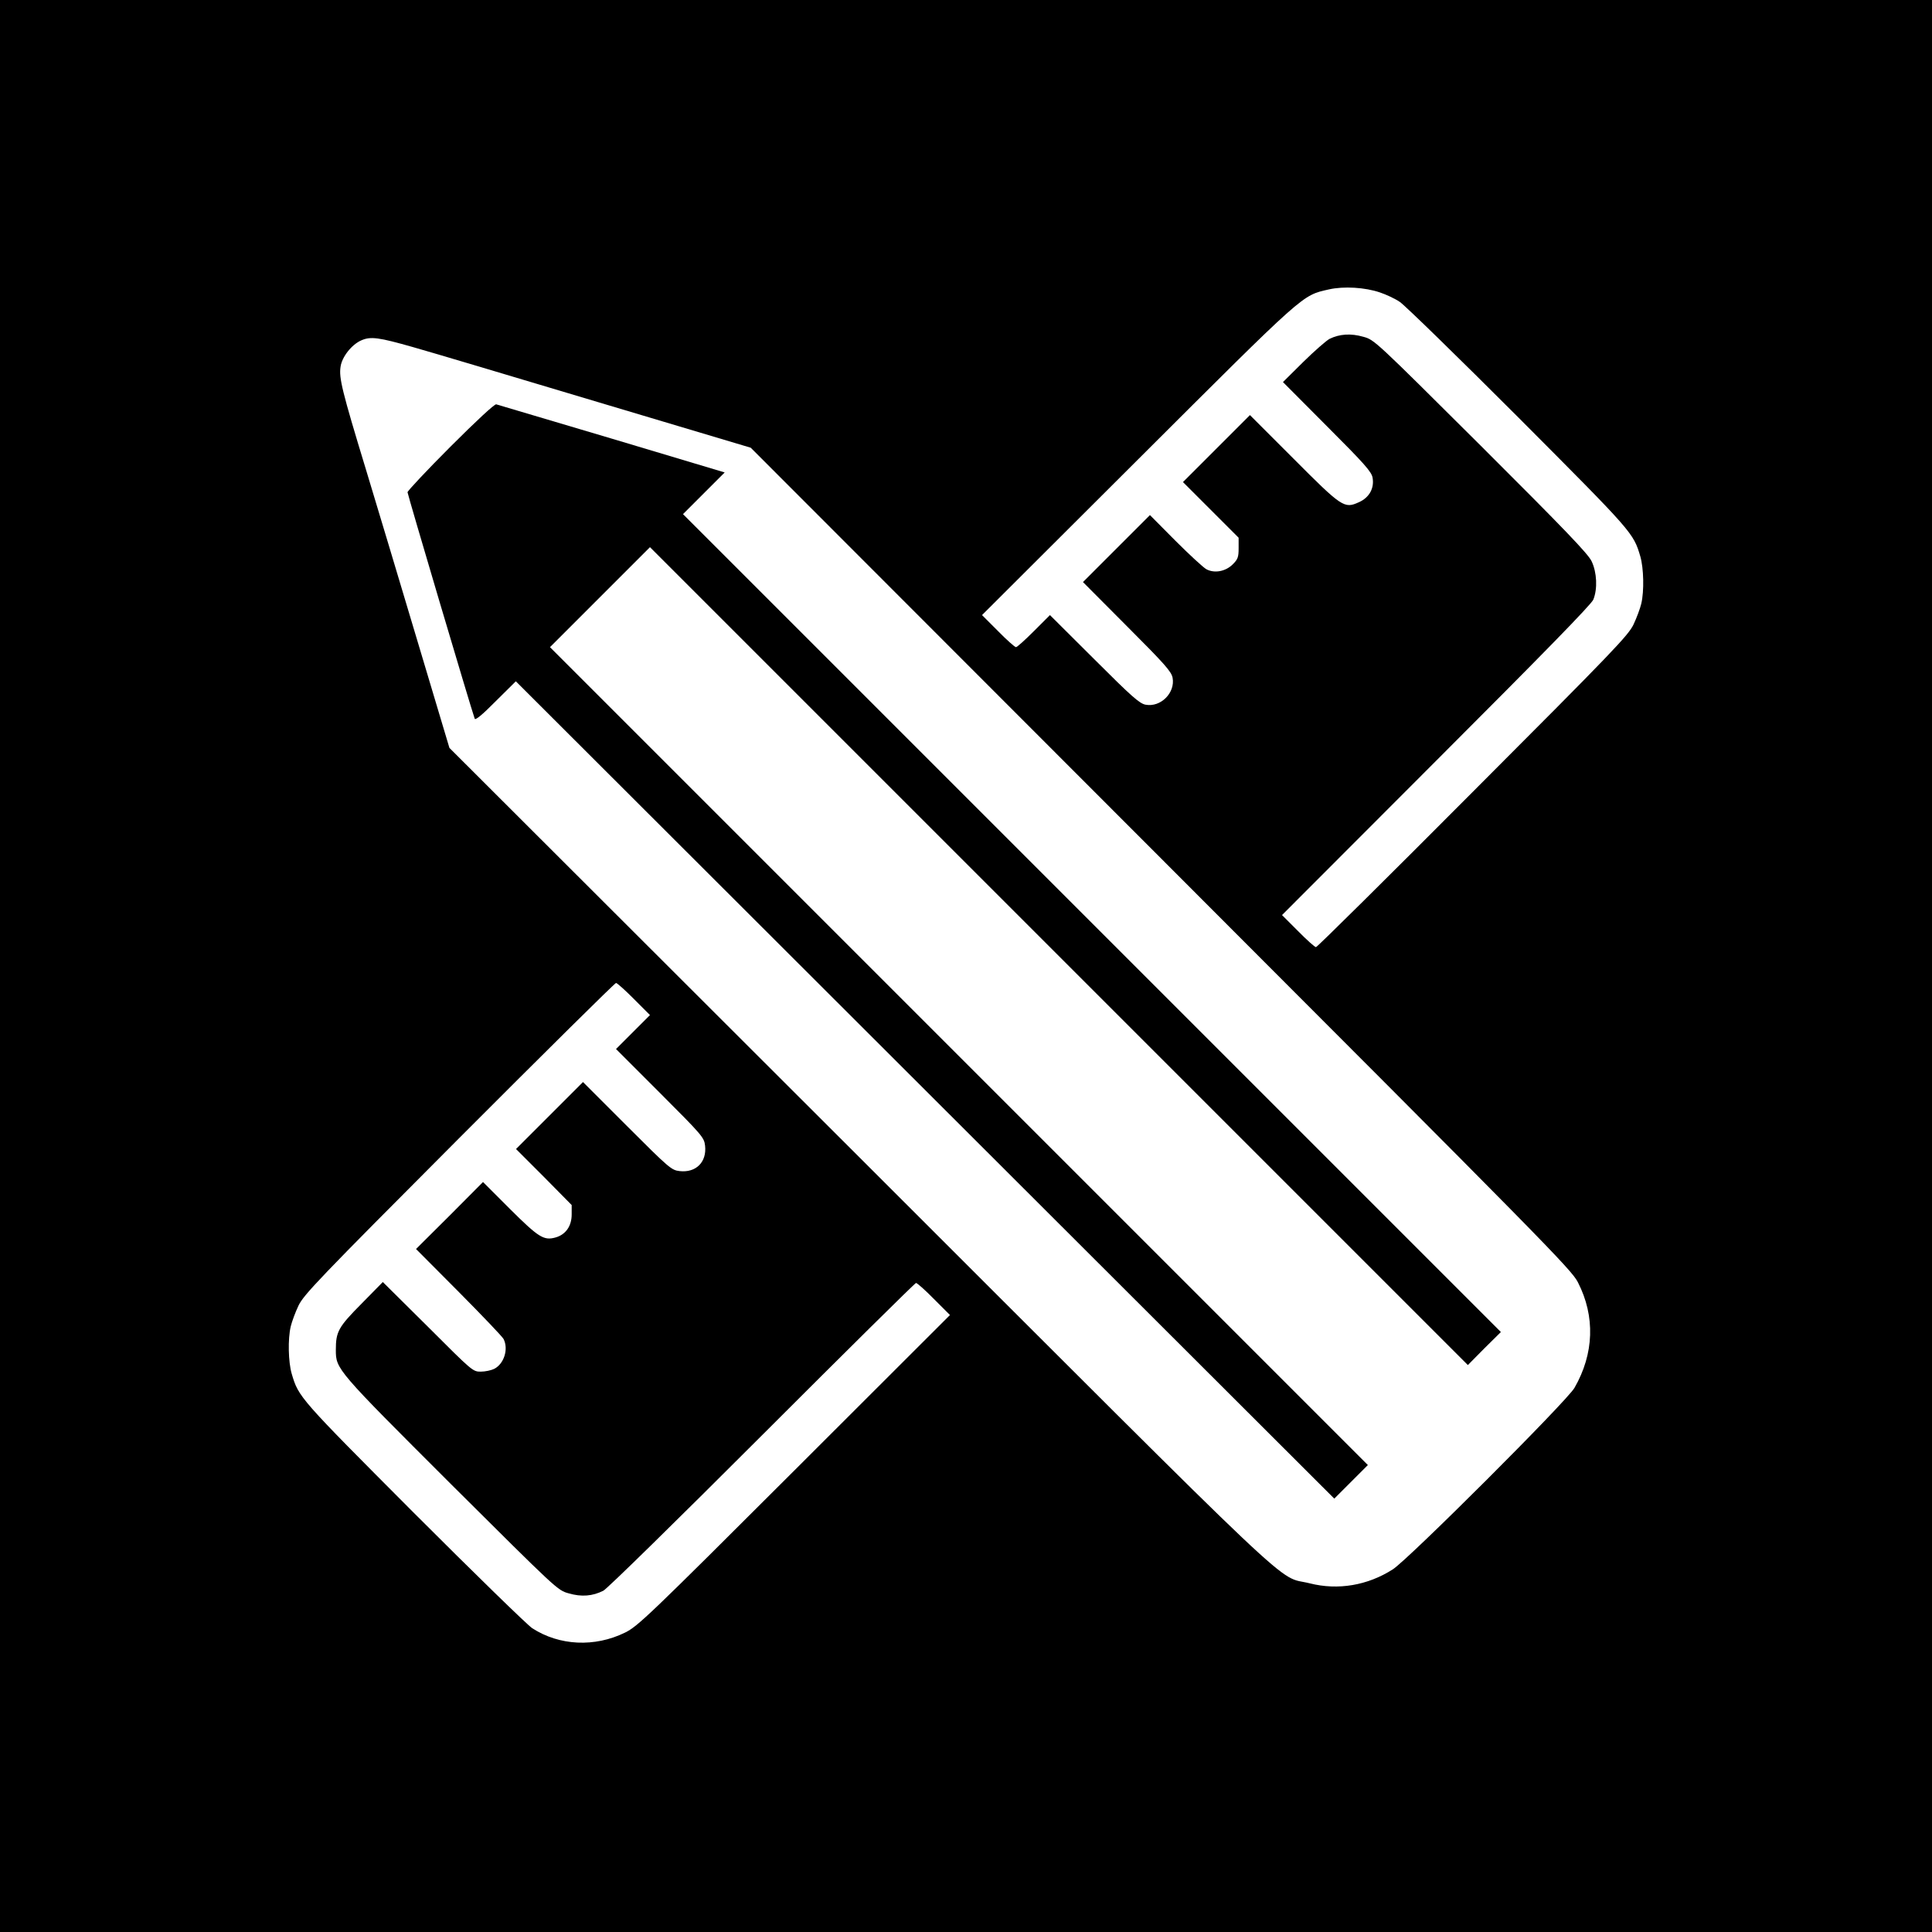 <?xml version="1.0" standalone="no"?>
<!DOCTYPE svg PUBLIC "-//W3C//DTD SVG 20010904//EN"
 "http://www.w3.org/TR/2001/REC-SVG-20010904/DTD/svg10.dtd">
<svg version="1.0" xmlns="http://www.w3.org/2000/svg"
 width="1024pt" height="1024pt" viewBox="0 0 1024 1024"
 preserveAspectRatio="xMidYMid meet">
<g transform="translate(0,1024) scale(0.1,-0.1)"
fill="#000000" stroke="none">
<path d="M0 5120 l0 -5120 5120 0 5120 0 0 5120 0 5120 -5120 0 -5120 0 0
-5120z m7314 3570 c33 -11 80 -33 105 -50 25 -16 308 -292 628 -612 609 -611
610 -612 647 -737 18 -62 21 -184 5 -251 -6 -25 -24 -74 -41 -110 -29 -59
-101 -135 -852 -887 -451 -453 -825 -823 -831 -823 -6 0 -49 38 -95 85 l-85
85 817 818 c574 574 822 828 833 854 23 57 19 144 -9 203 -19 40 -140 166
-587 612 -561 558 -564 562 -623 578 -66 19 -126 15 -179 -11 -17 -9 -80 -64
-139 -122 l-108 -107 234 -235 c198 -198 236 -241 241 -272 10 -56 -18 -106
-73 -130 -77 -35 -89 -27 -347 232 l-230 230 -177 -177 -178 -178 148 -148
147 -147 0 -55 c0 -48 -4 -59 -31 -86 -38 -38 -97 -49 -140 -26 -16 9 -90 77
-164 151 l-135 136 -177 -177 -178 -178 234 -235 c200 -200 235 -240 241 -272
15 -80 -63 -158 -143 -143 -32 6 -72 41 -272 241 l-235 234 -85 -85 c-47 -47
-89 -85 -95 -85 -6 0 -49 38 -95 85 l-85 85 825 823 c895 893 869 870 1013
903 79 18 193 11 271 -16z m-5124 -290 c96 -27 538 -159 982 -292 l807 -241
2174 -2176 c2041 -2043 2176 -2180 2210 -2247 93 -181 86 -379 -18 -560 -40
-70 -880 -909 -963 -962 -133 -85 -290 -112 -440 -74 -186 47 23 -150 -2386
2257 l-2174 2171 -172 575 c-94 316 -216 720 -270 899 -128 420 -144 487 -135
546 7 52 59 118 110 140 50 22 92 16 275 -36z m1170 -3455 l85 -85 -90 -90
-90 -90 234 -234 c224 -224 233 -235 238 -278 10 -87 -48 -145 -135 -135 -43
5 -54 14 -278 238 l-234 234 -177 -177 -178 -178 148 -148 147 -149 0 -50 c0
-62 -32 -107 -86 -122 -62 -17 -89 0 -241 151 l-143 143 -177 -178 -178 -177
226 -227 c125 -126 232 -238 238 -250 27 -53 3 -131 -49 -158 -16 -8 -48 -15
-72 -15 -42 0 -44 2 -280 238 l-239 237 -113 -115 c-123 -124 -136 -148 -136
-245 0 -102 3 -105 611 -712 561 -558 564 -562 623 -578 68 -20 127 -15 184
14 21 11 387 370 842 825 443 443 810 806 815 806 6 0 49 -38 95 -85 l85 -85
-825 -824 c-778 -777 -829 -825 -897 -859 -161 -79 -348 -70 -492 23 -25 16
-308 292 -628 612 -609 611 -610 612 -647 737 -18 62 -21 184 -5 251 6 25 24
74 41 110 29 59 101 135 852 888 451 452 825 822 831 822 6 0 48 -38 95 -85z"/>
<path d="M2388 7873 c-126 -126 -228 -235 -228 -242 0 -11 335 -1141 356
-1200 3 -10 39 19 111 92 l107 106 2169 -2166 2169 -2166 89 89 89 89 -2167
2167 -2168 2168 265 265 265 265 2167 -2167 2168 -2168 87 88 88 87 -2168
2168 -2167 2167 110 110 111 111 -598 179 c-329 98 -605 180 -613 182 -9 2
-104 -86 -242 -224z"/>
</g>
</svg>
